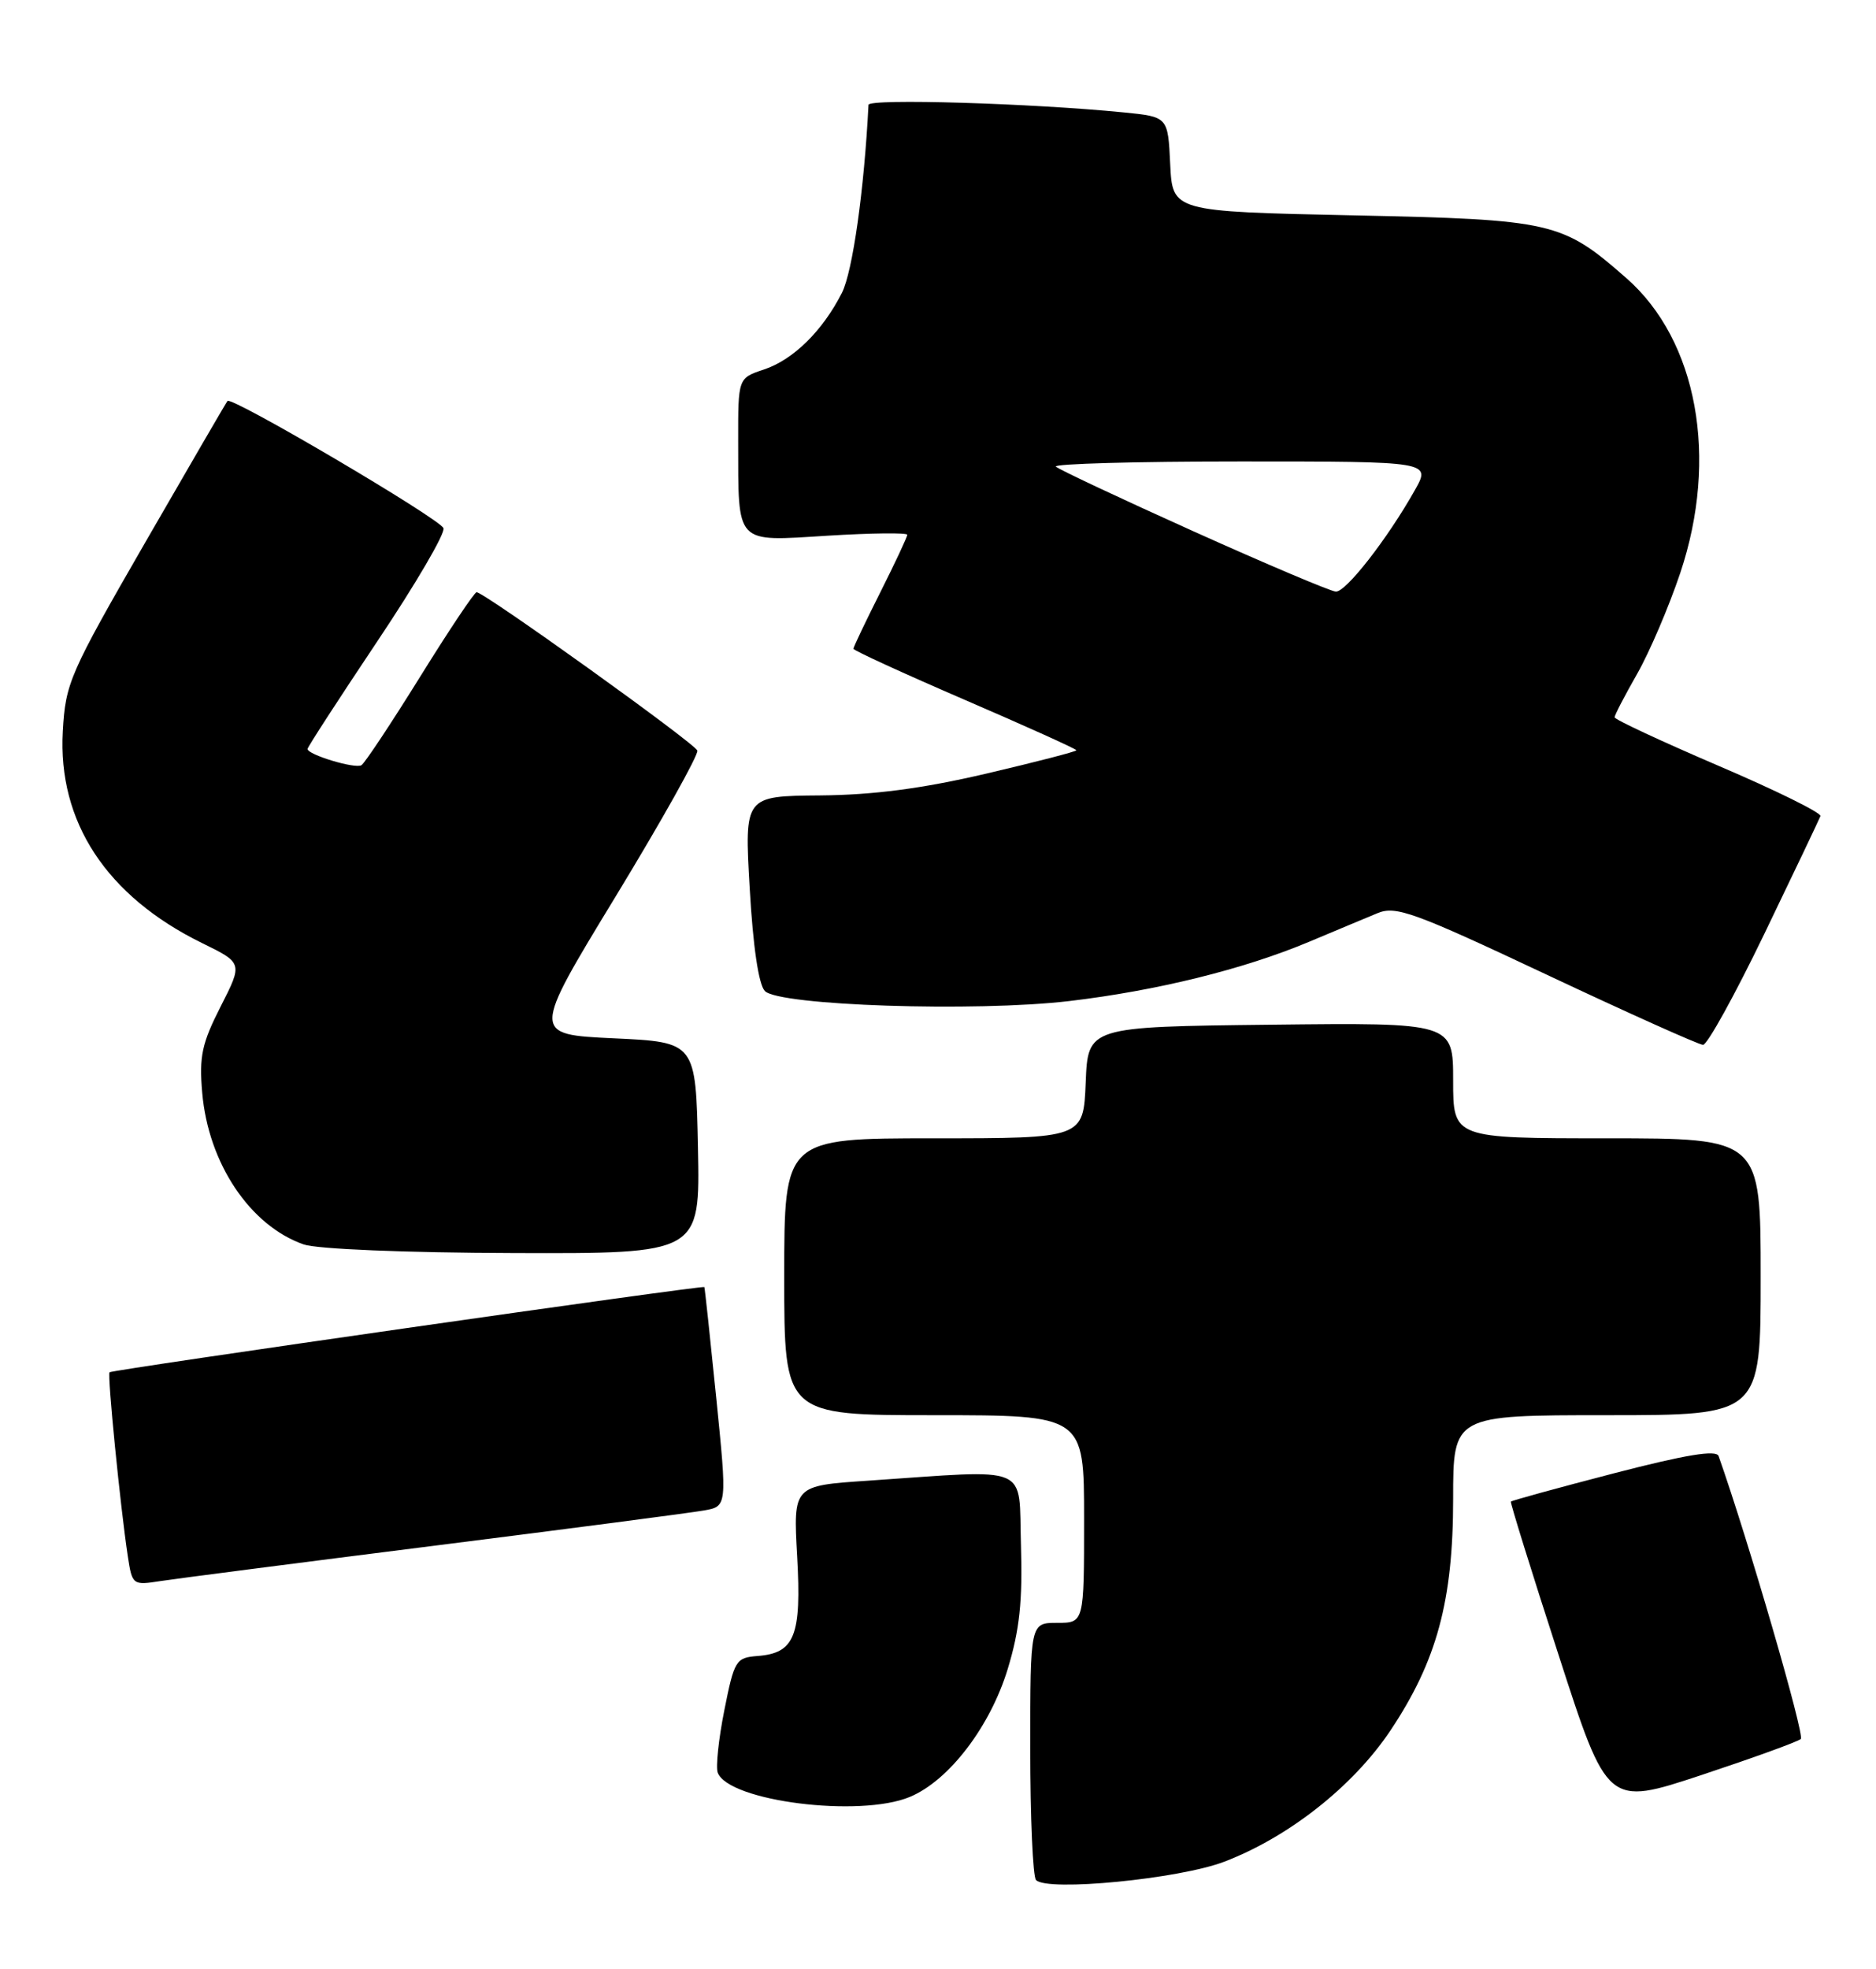<?xml version="1.0" encoding="UTF-8" standalone="no"?>
<!DOCTYPE svg PUBLIC "-//W3C//DTD SVG 1.1//EN" "http://www.w3.org/Graphics/SVG/1.1/DTD/svg11.dtd" >
<svg xmlns="http://www.w3.org/2000/svg" xmlns:xlink="http://www.w3.org/1999/xlink" version="1.1" viewBox="0 0 244 256">
 <g >
 <path fill="currentColor"
d=" M 159.22 242.06 C 167.61 238.86 176.00 232.24 180.83 225.02 C 186.88 215.96 189.00 208.14 189.00 194.89 C 189.00 184.00 189.00 184.00 209.00 184.00 C 229.00 184.00 229.00 184.00 229.00 166.00 C 229.00 148.00 229.00 148.00 209.00 148.00 C 189.00 148.00 189.00 148.00 189.00 140.48 C 189.00 132.96 189.00 132.96 165.25 133.23 C 141.50 133.50 141.50 133.50 141.21 140.75 C 140.91 148.00 140.91 148.00 121.46 148.00 C 102.00 148.00 102.00 148.00 102.00 166.00 C 102.00 184.00 102.00 184.00 121.50 184.00 C 141.00 184.00 141.00 184.00 141.00 197.50 C 141.00 211.00 141.00 211.00 137.50 211.00 C 134.00 211.00 134.00 211.00 134.00 227.33 C 134.00 236.32 134.34 244.02 134.75 244.44 C 136.22 245.97 153.34 244.30 159.22 242.06 Z  M 118.34 233.63 C 123.43 231.51 128.80 224.48 131.08 216.96 C 132.61 211.93 133.01 208.16 132.79 200.94 C 132.46 190.24 134.42 191.06 112.84 192.52 C 103.17 193.17 103.17 193.17 103.68 202.34 C 104.26 212.71 103.37 214.94 98.52 215.31 C 95.71 215.53 95.50 215.87 94.21 222.36 C 93.46 226.11 93.08 229.76 93.35 230.48 C 94.78 234.20 111.83 236.35 118.34 233.63 Z  M 234.22 226.10 C 234.76 225.62 227.36 200.15 223.53 189.32 C 223.24 188.48 219.31 189.12 209.90 191.56 C 202.63 193.45 196.60 195.10 196.51 195.24 C 196.42 195.39 199.20 204.35 202.71 215.16 C 209.07 234.83 209.07 234.83 221.29 230.79 C 228.00 228.56 233.82 226.46 234.22 226.10 Z  M 56.50 200.97 C 74.10 198.75 89.87 196.69 91.54 196.39 C 94.58 195.86 94.58 195.86 93.15 181.68 C 92.36 173.88 91.67 167.43 91.61 167.34 C 91.44 167.08 14.57 178.09 14.25 178.42 C 13.94 178.73 15.65 195.91 16.62 202.32 C 17.19 206.08 17.26 206.13 20.85 205.57 C 22.86 205.26 38.90 203.19 56.50 200.97 Z  M 90.78 149.25 C 90.50 135.50 90.50 135.50 79.83 135.00 C 69.15 134.50 69.15 134.50 80.09 116.53 C 86.10 106.65 90.87 98.12 90.70 97.59 C 90.38 96.64 63.00 77.01 61.99 77.00 C 61.70 77.00 58.39 81.95 54.63 88.01 C 50.87 94.06 47.44 99.23 47.01 99.49 C 46.20 100.00 40.00 98.12 40.00 97.38 C 40.00 97.14 44.08 90.85 49.07 83.39 C 54.07 75.93 57.94 69.31 57.68 68.67 C 57.19 67.43 30.13 51.50 29.59 52.13 C 29.42 52.33 24.62 60.60 18.91 70.49 C 9.05 87.60 8.52 88.80 8.17 95.07 C 7.50 106.85 13.86 116.52 26.27 122.61 C 31.58 125.21 31.58 125.21 28.70 130.86 C 26.26 135.65 25.89 137.34 26.30 142.07 C 27.09 151.25 32.52 159.36 39.50 161.80 C 41.24 162.40 52.68 162.88 66.78 162.92 C 91.06 163.00 91.06 163.00 90.78 149.25 Z  M 229.50 121.37 C 233.35 113.39 236.62 106.52 236.77 106.11 C 236.93 105.69 230.96 102.75 223.52 99.57 C 216.09 96.38 210.00 93.55 210.00 93.26 C 210.00 92.98 211.32 90.44 212.93 87.62 C 214.54 84.80 217.06 78.90 218.54 74.50 C 223.56 59.53 220.77 44.27 211.54 36.17 C 203.18 28.83 201.97 28.55 176.00 28.00 C 152.50 27.50 152.50 27.50 152.20 21.34 C 151.91 15.19 151.91 15.19 146.20 14.62 C 134.26 13.43 113.00 12.79 112.96 13.63 C 112.40 24.68 110.90 35.30 109.51 38.06 C 107.00 43.02 103.16 46.79 99.34 48.05 C 96.00 49.16 96.00 49.16 96.01 57.33 C 96.04 70.97 95.49 70.40 107.65 69.65 C 113.34 69.30 118.00 69.25 118.00 69.53 C 118.00 69.82 116.42 73.18 114.50 77.00 C 112.58 80.82 111.00 84.13 111.00 84.35 C 111.00 84.57 117.53 87.56 125.50 91.00 C 133.47 94.44 140.00 97.38 140.00 97.55 C 140.00 97.71 134.71 99.08 128.25 100.59 C 119.95 102.53 113.61 103.36 106.66 103.42 C 96.82 103.50 96.82 103.50 97.51 115.50 C 97.94 123.08 98.67 128.00 99.48 128.85 C 101.30 130.75 126.84 131.59 139.04 130.16 C 150.46 128.81 161.75 126.02 170.24 122.46 C 173.68 121.01 177.70 119.34 179.16 118.73 C 181.55 117.74 183.87 118.58 201.16 126.72 C 211.80 131.73 220.95 135.83 221.50 135.85 C 222.05 135.87 225.65 129.35 229.50 121.37 Z  M 155.25 69.09 C 145.76 64.82 137.70 61.03 137.33 60.67 C 136.97 60.30 147.80 60.00 161.40 60.00 C 186.13 60.00 186.13 60.00 184.01 63.75 C 180.43 70.10 175.04 77.00 173.74 76.92 C 173.06 76.88 164.74 73.36 155.25 69.09 Z "/>
</g>
</svg>